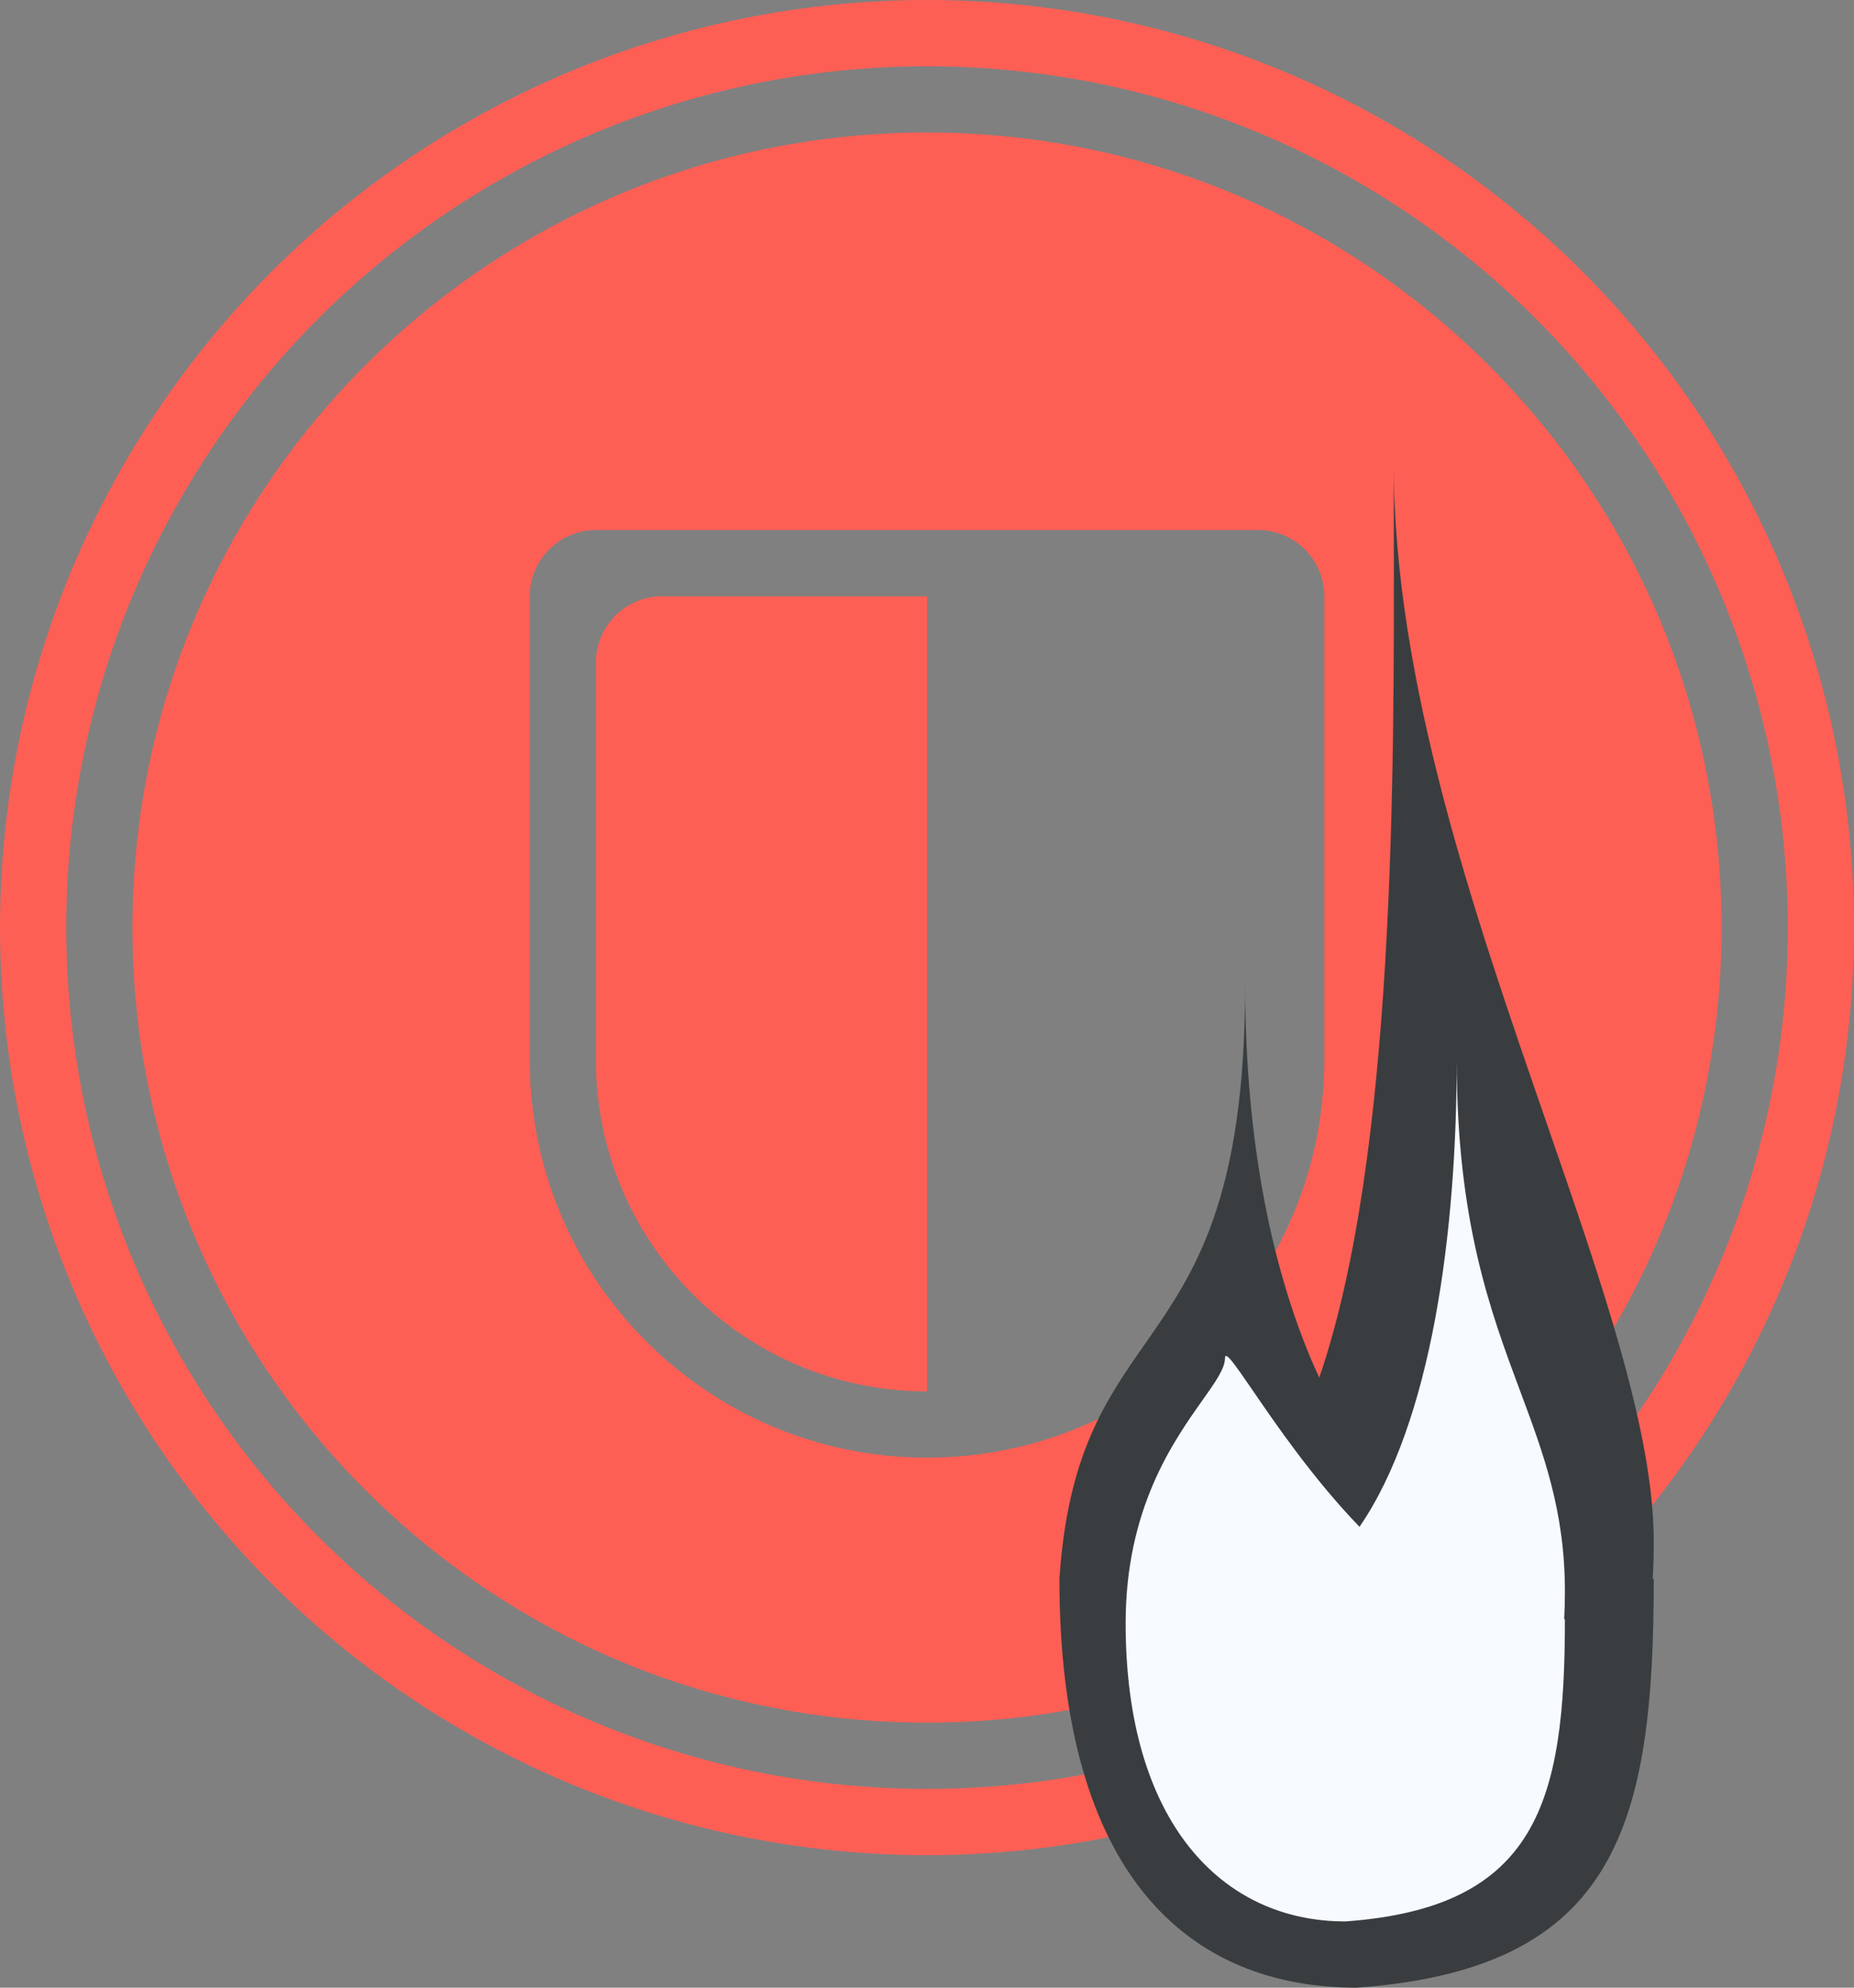 <svg width="28" height="30" viewBox="0 0 28 30" fill="none" xmlns="http://www.w3.org/2000/svg">
<rect x="0" y="0" width="28" height="30" fill="#808080" stroke="none"/>
<circle cx="14" cy="14" r="13.5" stroke="#FE5F55"/>
<path fill-rule="evenodd" clip-rule="evenodd" d="M14 26C20.627 26 26 20.627 26 14C26 7.373 20.627 2 14 2C7.373 2 2 7.373 2 14C2 20.627 7.373 26 14 26ZM8 9C8 8.448 8.448 8 9 8H19C19.552 8 20 8.448 20 9V16C20 19.314 17.314 22 14 22C10.686 22 8 19.314 8 16V9Z" fill="#FE5F55"/>
<path fill-rule="evenodd" clip-rule="evenodd" d="M14 9H10C9.448 9 9 9.448 9 10V16C9 18.761 11.239 21 14 21V9Z" fill="#FE5F55"/>
<path fill-rule="evenodd" clip-rule="evenodd" d="M19.924 20.793C21.071 17.45 21.058 11.713 21.05 7.888C21.049 7.579 21.049 7.282 21.049 7C21.049 10.282 22.268 13.804 23.348 16.922L23.348 16.922C24.206 19.4 24.976 21.622 24.976 23.268C24.976 23.462 24.971 23.65 24.96 23.833L24.976 23.829C24.976 27.547 24.415 29.72 20.488 30C17.963 30 16 28.317 16 23.829C16.125 21.954 16.696 21.138 17.29 20.287C18.029 19.229 18.805 18.119 18.805 14.854C18.805 17.206 19.208 19.246 19.924 20.793Z" fill="#393D3F"/>
<path fill-rule="evenodd" clip-rule="evenodd" d="M23.623 24.442C23.63 24.307 23.634 24.168 23.634 24.024C23.634 22.808 23.314 21.949 22.957 20.992C22.507 19.787 22 18.426 22 16C22 18.592 21.624 21.457 20.532 23.044C19.84 22.328 19.276 21.507 18.92 20.987C18.651 20.596 18.5 20.375 18.5 20.5C18.5 20.654 18.357 20.857 18.159 21.136C17.716 21.761 17 22.773 17 24.5C17 27.5 18.451 29 20.317 29C23.22 28.793 23.634 27.187 23.634 24.439L23.623 24.442Z" fill="#F7FBFF"/>
</svg>
